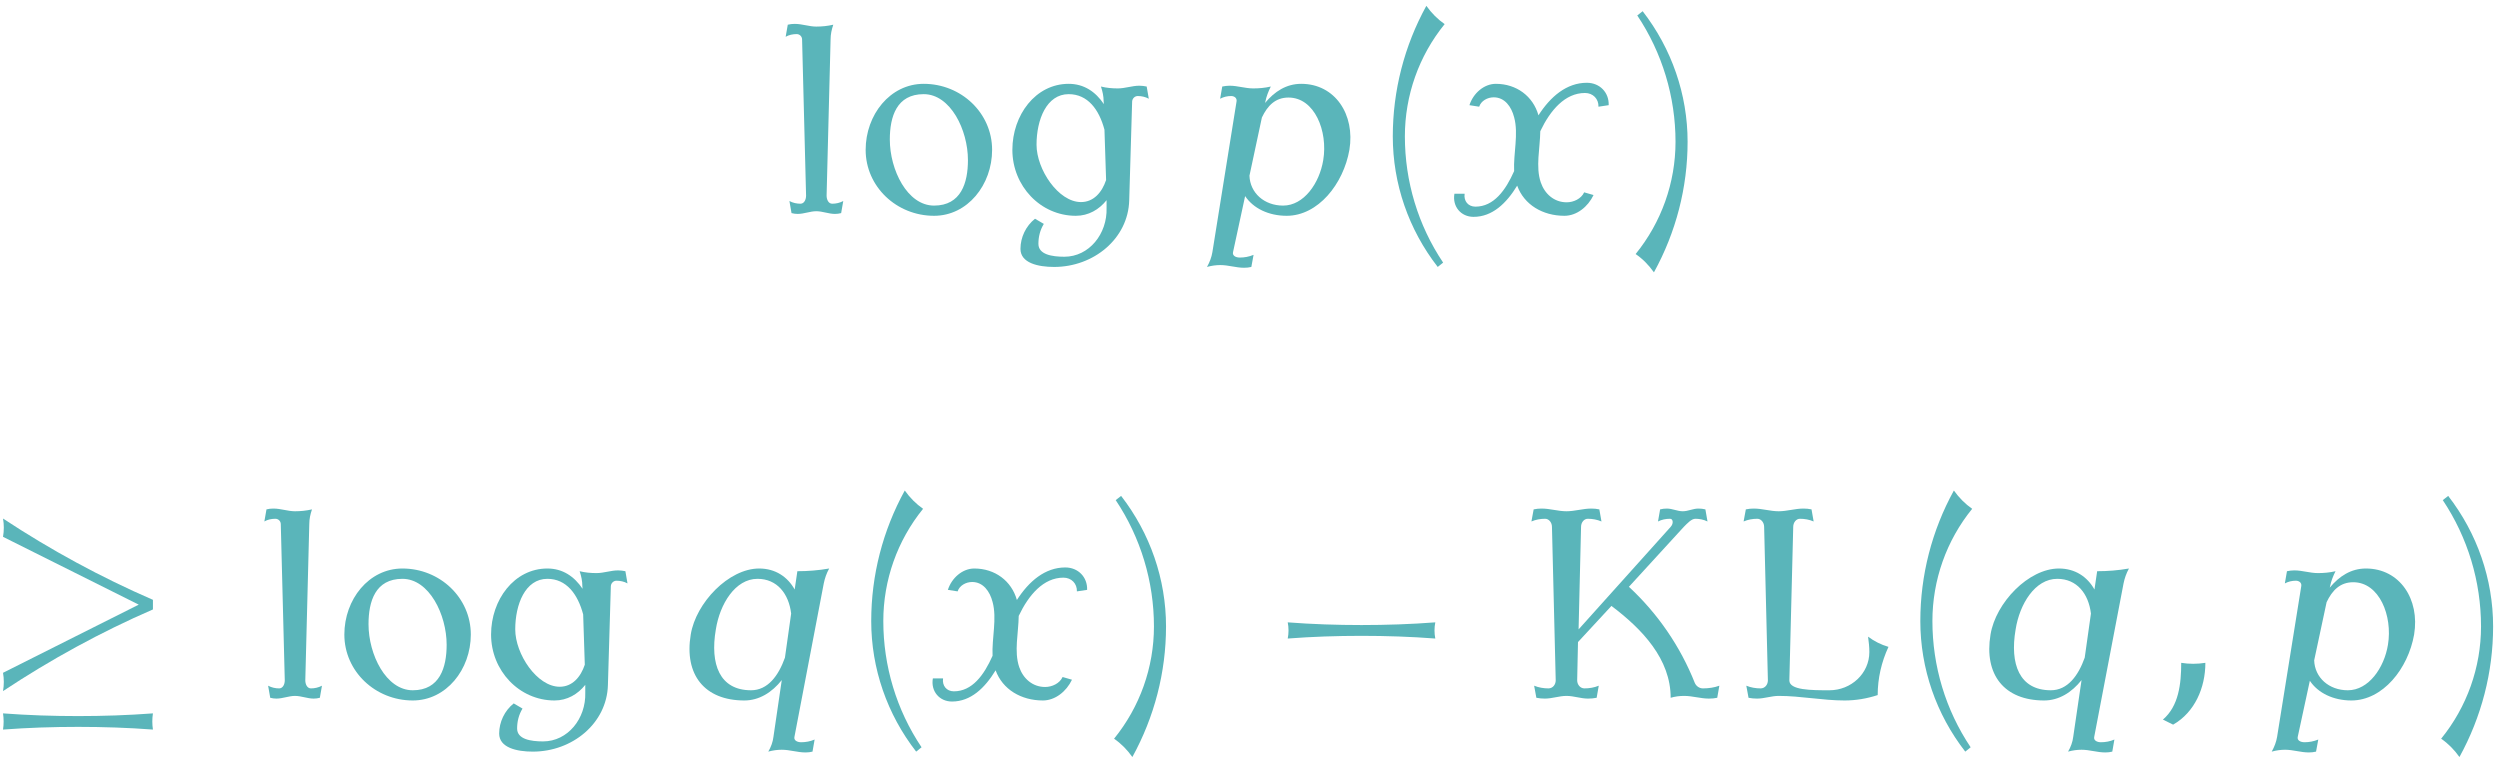 <?xml version="1.0" encoding="UTF-8"?>
<svg xmlns="http://www.w3.org/2000/svg" xmlns:xlink="http://www.w3.org/1999/xlink" width="333" height="101" viewBox="0 0 333 101"><!--latexit:AACkPHjavT1pkBxXeT3CGLFgr2xzGHOtItmWzFqMLizZcfCe2rV2dmdn9pK00jJH
z2zv9vSMZnr20HqoIeUcCH6YpMBJSAgaEwoSipBUEgJF/oRAUVQI8QHlpEIF4h+h
EipVgaRyECDv7O6Zed/73oxItLXa7ve973uv3/ld73vZiuvU/Hj8hdi+l93y8ltf
MbByeMuu1pyyd+Fwpppbd8jbwmG/XFk5XM5u2Dm/dqcV+8WPrh0YnE2ft3ft/IjI
9Oz+Vy5Uy2W/Gfv9Awdf9ep777v/yNEH3jb84LG3n37kZx8bf/z8fOripSsZu7BR
qvj1xcNe3XWfv+32wQP3HF6eTR/btHdrF8lfUcjS4ZybqdU+ecedd73mta97/d1v
aO5rvqx5S/PlzVubr2jub76yOfDJN77pzW9569DBnznUfFXz1c3bm4PNO5r3NN/Y
fHPzLc2hlWymZruOZy/mym65ulAq5+1F3/Fde6VStTOlrGtfLmWKnlNwchmffO5C
PuPb5LOymdxmsVque/kxinixVq5Xc/aCveMfssS/5+PHB0+cPLU4m06dG12dTbOM
6UomZ88duD9+7OTpE2dPHY/H33FqKH7sofjZM/GTZ8+eOU1fKOBE/PjZk9aBWPO2
597x0JmzF/mXepmSvcIf7dqyoNk68/DKbHqONcmBfc8NPvpz77xA2qjmVx2v2DyQ
JARGRllXJOp+hnxSmkGeGRmjePzl+YnByXNT08E7qe+IT56ydd+uNe9svqF5V/mO
uX+3Vq28VbZyVt0qWbblWT55dq2MVSM/e+RvlaQ4LM22GtYAyV8nENuqEFjO2iT/
F8nbJWvbWid0aK7LBC9r7RDoBoFvkBy+tUvy6/F5qkfeaT1q1rA1RGq2RcqukLcw
nVKntGlZZVI7TjNPYAWS1yN/Q9ielSZ4efJD6zVKUsqknh7B2bOmrAUrYc2w5zME
dso6bR23TmrquMfqQNtll/zNkpxD1r12ZW3w+t3p/9BglVgLrJPfMqtZjWPO/8JT
340XBU2RJ/4rC0/Ea/P/Hb8QT8fX45vudzODP7ld02oZQs8VbbKrrTvtxU3rWlse
meaSv1nSOrS3d0neCquNT3JUSWvVtHSLDK9Cvo+Okh2kj33SS2dYfWlfVVgK7fUc
b5Ota0//IP1w6t69++Kt+D/HvxG/Ef+b+BfjX4l7W/+W+515O/VhDXXZzpdZT3ns
C/gI+emPD4Dez/9B49mnUwwnR+qzS2pHn4+T0Ry3jpHfh8TTcfJ/+ERpDlj3sp+h
7PfW7v+1K6wUSn2b0S+xr/NIuXskPUN6i/bKJYJ9maW4ZKbYbK4eImmr5Em+NzR0
RhR06Hf51hMBHYe07jpL0VMa7aCUZZhFQlHSkilVhJbH2rLURk3S0GPOKjDlF60q
vgmnN9dFL/yuVcWXYRRH2WzJsbVQVcc9RR0bCMWUgmK0lnuKWuppVthKYLOZ0F3L
I111PKqlllRSC2tzpKN+LkIvK9pwk61g7TWkuYqsprKOYYoJzZ8OtVFNDWVPq6iH
fd5rSf+XZfC26b0E/UyA2+aJm6hr2rpKdgc+3lS0L3XRvozQm1fSC8fqpa7ZdVns
ERDNMlmbo7TKYq12xX7C56t+htY7ZlOdQXqlst3RA9sENy/4Apc9mVFZV1JZZ/tx
SGFAu+JUGI0TgkZBjOtwNaJ1otzOkKCnhpxAVzZZ0smbLkmVehIpn/Ia6u/MR8rL
R75F12oFxndwHic61sN0OdqjOWF6kwC9cLZ3U47OUbNS6F5Fx1d7GTJV0g1zwZTG
lJTC2nbSjNY1pK+fqzk2nzgvvMX6OSyN71yXka8tayjw1eMo8pVzGgq6te1oO2c5
+8uNW65/hH0v34/V5TmEWkGM+0fIr+SrKSe0F0ApTN92k6ymNbZy7nXRiUJ1X79A
8tcBGiEM60WKQ1uPrk1QjVS59HRrpPQca2m+1kFtViN8vk9+w1YL+qRuX79bW0aO
SCHttc2xlttj6bqW68TLkh8cK0d6Rl3eJIo5DmCOI5gFa6UDk6+LmyRtBcW9AOJe
QHEvgrgXBa5upkwB3zuFtlS/mIUuzLDGGG62C5ePCAxvBKjrCPqVekzdqHfJW15g
u0xHkiXvGQRrJoI104EVzLjtf0hXEPmazv6yoLMTWU/pbs91BBQyzFaAEtOVrbMU
2hN85ciSXDsk7UEm41Pdgc10IzSXzXQqdTayZMvw1STHyqqQlBrTmdGVnaY7TAbl
rT2Mtt2M0OTwmoZr0iMMxvcK1TfJXLy1gvYqv2bv6UtJVuI403a4gh9OiLrPMd1e
lb1xrcqq0ArlletsCGv0RLPKVmgVRQnpjV6etAHnvItCB6XeF3i+Xqn7jAvqpsbT
G2Lf9hkXWRXrDKW701MpFVFKBeG5HKAvHNEPA9p9JMN45m5sCdFzvGU2eruxxwWE
jzk9B6Wu/ZiAYBTobKsA3xDCFGO/8bfL75t9ya5cKmhbaIuk+YJrPhFIiDYZV5Rv
o73Dy6Szjq4CnE9bFVKELeh05moYlFhtk2XMy1xlskp/ZZdYvh1W8inDku9rK5e+
neqz9Jqy/FBj1VkbvkK7bEfprVYQpr5+59kcVY00CcFGKx3VmyCVKNSEkgPMvhAm
qfSyEtMyNoG1WMIa2v09B9RLQnqrUY30N9fbyye47HNCq99ZMk/Xa4PUmGkUk44j
9d4lIY1w1XnvKxpD732p+JRYdXQcaArYs1JCTzaM8rDTQD9MG63N54Q0qmpNDtFr
hqG+SBr0RhLsj6RBj8yQlKISW0Jk6+navga2fs2AQlmM2W5J1DNoey5zjgkKnVq3
VQbB8VMCP8RLoe2+BLT6MQI5hvIDDuPMIU4rE8x+WB6h4zmjpBDC9H0fcjT82Q1s
KDrZq1N6KpD3AioFpQApKIVilpmkoF43QijW4nNBa88xG3qRtY9u16A7J//aMesK
4x49JjXsavHsoE1tZrN3mDbQQ0cD9IUhTD+HpBa2Id679bXYaLCZbcFnemzVehCF
R9bpD315YX98fS6x9Z+IBmcOGAFz6AhYBjCXDbQTWKk63DSAm0ZqvAjgLaJf2i+m
ei1aQrBSSk0INiNnlVizqN6lP7wxgG/DShtTlobhXQTa/yKCN68sbR6tZX94C0B/
L6A9Pkd6d1yJKyGYFhrSQGO9SFciSH6VMGyvX2DrnLoGZVQGH2craQ6QwiUMkyTy
GirtcIzSOELJrE6LIE+9GPDUun0D6hUJ6U0CoTQ2lPQkRD8f0sr5kEZ5sTG2x3oA
RxZC23Sga9m1wevW9Y/4t17/pnbvSlkThBOf6NLPSz43hDYQKireiadHdlRCTXqT
DZGRTa0xZeaTNqCVyqgcWyG4FWAH78yhl2ggKibYJasOjsoQptfUeUzbqNLVeUIP
GenJC/c4L86lte0zDuoSJEQ/T6iGLBtwV1xjyr0HVXOnIjx9GoHmLStym5RTuYly
KkblhPIqfaowuUevz1HNy/OopqACjERsrS6C9p0iKs9BmOs9r2YT1o74Avm0qtUg
wDoETJqbFr60auysgYyUB3VcUSiuyagCs77avkZRfbB2vo0A+8pIsKvAEqYjbEOQ
tprnoN8S5tKPwzlgHM6hmIsA5iI6w3LMgtUQPVQX3qihpSm0PunX0jLzBZX6iTLT
fKosV5hU6ggaPslRZrsKtT/1SinNcmaBVpEw3LNVhS8heh5QtRItoNqSQpfmQo7H
Aqq9qLat/lwHHnriSc8TnEIFoGA2EngdqN3QdH9ox+h1L6JrnnoPlxB9bbPB6G8v
U4dTacOpGOBMA1yfY6Q9XADH4oLBWJT9kGXWG33eq+C+dBXlpiDMErov9KvBmAw8
alU+SxKGaXbTbE/NgTyAbUQl2+VBwef8CLp27wI7ooToVwxInhgJZIlVjU8MxG1O
GXCbo8InrxtbQvTfDWnkJUTf80tdo0b2+5IYN21cwNaTVPd35d1zi4h9eCrYxTpb
pIxKy8uAlLxsYGGD7GvY3CkC3FQRbUEH2B8lRP+tu0DfS4geex3A7dDarn06datB
n1WJ9KyWqbEdcwLYORoInxKuqLaBhnYzkn/ToG2qgTZd7aMwauSjMKqw1OtquSRW
um5vd8irqr3VpO+4Xu7pPFuipqGvabbDv7/MPODlWb8y2ztCT/ZgNM3/yK5QW612
LE2LE24qGcdD52NGg58xojAFrGtT6G7oMg9o9TpSRsudAS0qx8jzMZQLCzn3zrnE
IXqOygXlwhCm34sywD4oIfo2p/tVFmh3CcO4UIgHxXWskG4Va7UM0GIZVLbpPrfX
7o8vTySuCv8VT3hHnhDekTebl5+fGOrw9Mcp3XxuzOK9xdYPtY1TwvR8Dbf2bgG8
TQjFvT3UXPG0geTqsVNGDluxXUCKraO8RQW0Z1fQlnQ1+K4RhRzojSgh+jmdYWeP
1XNawvRyU1XoLtU8cjsc0xNzbZAjLPNqSbBgYFFLgza1NMq11ID2kBA9NiRn2wZy
9rQ487YD7qwSisnCafKTAuZWGrUKbwEtsMXOfWAavwQo4ybQ/WG8C1vuEOMo9kLg
G97Z69toncfAOuPWaS/gW1UclofiV7X4VQPPn5LyhIBu1QlxXEOcMoOobF7H0d0i
E2D6Yh7QcwQZMpZsA++qTDAaO7Hx0egHmusoLmbbSwC2wQTKXy0B3NWSkR61pNmH
onB939YBHk1CTOwGGY3NMITqdS415n/mAethO7yBWPv0tDpz6PtoGvCxlBD9SjED
rhQzBt/RCJ5cxnVEpPhriRRmu+a8Tf+nl2i+UQB7FK19fyfhLgB4F9Da9o9J840B
2GMGPGUG8EEOVyz8hEe/3keFrtOK4QibRHGnQdxpVMvTn99Zrks7JL90ApXMoudw
akwKofBwreY1eJBRgc/pmNmAHxA9WxWlcB6Lv1OttUzrj54juIAoPQfxFM2hY1TP
81cCeyR/c9npO7kGwtiPA6U+jvYXjag126ZV4mlrQUQWbsudRetP7UHtlHha75Qy
CkqZPiil2ZfA3/Yo43PMfYc5thexgHFaXp+USl2USn1S2uyitNknJaeLktMnpY0u
Shs9U+IjyItY6St9tjgfQSGlzE1QorXY7KrTZp+UnC5KTp+UNroo9d7iXOfoBZKE
E4zxVbZKttPBdt0ZYF2aQdeAfjHHQOuMi5Y5C5Q5i/LFnbKQ3OV64S70HmztlHNM
s02h+T48B3KIF5tZWWaebNsBd7rNqI+idTsH9MI5VGp2AH8kCenNu2wcPROsHxNj
gIw0hkbEgPSwiUALG/qiTpK0OtP3kvqjNp4kwAUn0Qgn24HuaVtEAmi39ssTWRCN
B5TnmKJ0qEZxj+EfbKPO93oeuarTM6eu8fp7QPTiSKAPsSMncMxKHWUREvS6nv48
nvKBRjDPLD08PsMQUlo+qH87lo9g1ZRYtehIsivJw+j4qbLR5gG+g1EofmYsrzkx
ljc6n1fUnM8rohEDqKfjBugDuYH6tBeAmVRAudIioMUtdtptdz5f+yVEf5Bhq/BV
dC3fa9Ou7RG+AGthM6p5Q3q5LllUrutLqL9GAvDWSKCn3FPAGfcUKjlnARujhOix
cyB2DsVOsnmUBUaXhOkorAAtvYLuPHZEM9u590hYAxmNYSwX9djTWYvKSmyHYJYN
rBS2ErtgpJPuN55UtguTr/8YHnZmEh4dZeYjox4dEqZvZUehQadtTH/zaEttd9h5
Q1tzjcW1dNjZXRNf5SWWT62hyqBWEnXMIw+JiATLMfCYrgOaQ9yOvAD08oJBzMuy
weq7HXDkPuo1kTekme+BZs2QZq0HmhVDmpUeaJY0NEvGVLY0VLaMqfDTbj7o++IZ
+G5zP34XsKi3w/VnhSvgqd8r1tsQ62Gioy3CqK5QHED9+p0ENd1JtEWcILZKd2tI
WK/ynyN6VT4N9Hg6SfbyRKC/NcdOMllvV/AR0TedHawsInSpbWEhVM8FhPvDsPUE
6v9dYvl5dPoo7iMdsCf6iOEzIzg4/lc3p5LAfEqi+/e4cgbg0SCXwdG6jNrdZjSW
N1jnpdO0VY18S2Hs/s7xX2U/9UgUvfB9NQIJJJp3fWnlOHqeN8u8hVT1kZBe4y45
gW9q+BzU6QNfv5REamSLKGYqH6Bq59m7ovWUk34dEostw079ZFhNXXFOqXMcOiJS
2EHr7Sw99PY7zc7pvp3B8NnsMS2uY11T+Gx0w/EzThus5f3Ibhjd6aM5hgz2wxTg
P5tCvWfHlB4s0Z3UNvDO8kHPrI6IV3bFv5Xd9vGx+FfjP4h/DokVXgVqJiH6vbUU
7K1hNJyIZiA5R08I2J+79qq1QVYPGaeRx4GMRmrsbdfKB7uefNLrCFxl7HEs9ifk
6z1j4O2dArFTBthZ4f8Je2etGniIhpGuHfCEmtkJt3RXvFupDZoyWPW3bvpLPKX/
l4euA1FrRdrw/CA/ZesCej8Ji8y4K2c6RjnsZQj54OMe+BDX6KEyGr8XqRToelQ3
E6y25Yp8W+Pq9f2pDyPneybEzUaqL/OEVBVG5Hup+BRKMQe2v4vK27qxttOpu6Tf
t/Xk0reLv5n7BLK7jgMnAcbRvWMa8HCZFlrF8DzV39WP0BqJ1ukldq0rYte6iL1n
GrT4TKN8VAmcF6VgVuij1/oRe0KZ7cQ7aGSaBNB6EqKXNWaAs/cS0rFz0tbvse0z
TF/qs1LXA1+caArmT5P9f4x2m+2SQbgkkTT0/OnN/itPEfRm+XUjNtJ2im7ERqrr
c6jHsXg1qpY5h2onRpXlzaJW5HKg+actaRIv0hU8MNUJtns/8LS1vnSHnEKtzYsl
mqan2ovXGj/JENr1+TuV3WtaK6nU2vsGseRx/f+YuDdIzY9voTNhHpCL59H4emOA
HhlfebPAuptFLfxboP46hOlXjFHlvBhF8ZaVeMsor5MHeJ08yuuY3J2kq/FFZY0v
oisOl3jLLCqVC3B5o0Zn9qHTTCbYCU3ErIRRxKxRreVm1NB2I3VMNVD3ZEphE6Sw
ifJckwDPhdvKVpSjYAXFM+E99dJaPhL5dVh5Cwa/+/I087htRO5yyLCdkue6xFZc
R3ARj5Ky6Iw4y27H3LMOi3hAXC6ukfeGQfyM6a7dUbbnOYOYsFuADSCE6cd1EhjT
SaMIGiWmj7M1kTTCHHopeJO1mQtGXe7MgUWSrLKbXteFXgSKKdmZC1tBfMCuH8L0
43hCOf4nULz++KcEGUNpINJDCMNO1hcV2lifrftRKHaCsgJSiUL13MF5gDs4j8pH
bodsZCZRVTqwKugu6bb5OrooV8xP49bA2PR1g/Opha7TQ+Fajp0fCm9kVNUgCsX0
WNvihrHoHJGegtF0/VnREqDrwGb8tY6y20tdY+tzA/FsmwPi7uKxgDwwFpCH2l3U
kXOWUbxzwJjB8EaBumJ4s4AkhuEtAhoGbHc5B+wp59A5NULWtkTXnAjnVKiL08dD
5rfm7YIxkUO4vgV84IYlDG8S8Hpr9GyJttmtlw1hrSpENTPX93/g640Zbz+iNZwE
dpFJg71rScu7LaH9OQNo+yVEX7qtLd1Gva3myA90f4eE6eufAPwXJUS/gyeA3TuB
clRpUDsawvRnyiD8xw2wRwDfyxFUEzMN9vi0QY+nQey0AfYMKSMB9HcIa9NzXz34
oeTmwfkxqt/cOLj8vrhnEK8aunUuFblzDh7TF7Rj+gLqXxVaTentsPxmV8wja1vo
hyjGCQOMWluEnSPBDbJ6TsZMB7oXiSlig1rQ8IwEj4SUYev1EDuD4DMbTY5pyfRR
u10wno2L6rOmSL9UwKh6Eqbfh2aA/WemZy8I6dGcFV5E5pjSmznXaYVeHjTwcohG
uJJ+D1Sy3gggvdRlKrCNTwU388ErSQ1ofQnBzuFUwXM4VXQVq4Hnh0KYfgWtg3EW
6gbRYaETFhMG5yugexzwWxxsYL7Y6GyZAzSxcwaa2Cp4zxKOCeNWDSJ5+mAkTx/l
DKpAK58LIgLrOVQf5E19g7HtgWPbM/DY8YBTLCFMX3sdjTFDKiPAiBlBR0ySnWiE
fOhrqLWBezepLQ4ShsUg9bR0OnPg1ODR2A7HKenOgXTmwO704r5L9Axeset+r84I
Pt396KJjIKQ2ESnlSBtkmMCO/lRKm2Q6EXW71NF5w/PkNPg5dMS7wJwJaz9k3Uvj
/sY9ZHdOgOMlEYwUQku8cU3pEIsBzk9vDln3kV/psV4VEfUd9j7EKFZQ7spn8TnX
wWj1Emoy+nW0uvNgVswKIPnnAhgWF4jrlKHbmqNw1s70rN+1ax/81fg643+q1ibl
gNfPoP2YAj2+Uwbe3qPsxgLYY7xsENN4REulHY61O/WEkLnh0Q7lNPlSmGo/1FLg
LtaZA7Om7BJcuG6dOUzaEacK5cSi0/mAhIxzHrLEGQ3/0p4D48CohQmm1pmjga5H
kEdxFKrnrQoA5y0hWBQDW9Nj7fAGsr6WwZtA5ClSusLzNyppda/vObG+O8yXtMws
EnJ1H9DuyxWAm68E5Y4J22pR3J81RP4W2P/83qShNpke20ugXWQdLa8mbluh+oYB
5C7fdfAuX7wc7vkdLW2YpHLcIwTrqPWodYndZkpbYFh89+W4F0+TXWEA9YTf0njC
b0Vqx99tFtfKZlyHHe15dMdZZLqXAqDZlzDOiVjOi3xXo09PHWr8xvyvJ7+OljAp
YjSrb7coSerxb8S/F/+f+Lfj68GTt3oL4nteFnZDG7xXOYTzUkgPpL926cdIncfZ
dxdAW3MhbBXv2fh74+fjG/xeNLQ15tmpWnXvhjDeu/Kd9C5KN9d35EAMz1yfk2aj
jvPU4bN+pFc1t87jUjuvW0YTdzJnsFekIv4k3VxXxUj2z2uk/zzqywXLezUjWS/B
PFUgHUAe3StLjL+hWIngJubu1bc7F+YLuwnao6NQvUwI3Zo5F7k1E9ZgXQU0WFcN
ag9hhzD8VjL1afNcoNcONdtp0qpjbI7rTokkA416+/zzmDXUjvgo93K6tSE8V3rB
SjEpkkvA4bOuPSrAyJIQTIvpg3pMPHI3ZIVKo5gpADNlFJuhFtGYd1tBovEbagY3
RJwHbAjn+7AhTDDbIe95/tQLdiLwRpJPeAx6P+KzF6aVDW6lSih9phLoHO43ekqu
y5dOYibRceoyy0r3/TPy/oioH3Z4v4tYBbzhKx8XFsdePMaz7EyLHGn07cGeLTIP
BP5dISX6FqWkOzfeecp84Pnbbh+cmU3eSDRfc2Ou+drm3Uuz6cmy57+QXlgcXFpe
uUDe0841e2U2XZh0M8UaeZ/NlOxDjx2x2L8DB5qva75+KVH2Mrnyc+94aPWyoNBa
fZi8rr1rdTY97uR8h2So7rbWaGI2t3bgztn0iO9XnWzdt/Np8uAVW/mHlemHHhvl
ZT1XHFx3lmfTx3yH1GDkS9/6l4//07Ofbb6JkNx0SbHjGd9ubT78fPz4oHfy1OTx
IfJjNW97fmJw8urUdPOtzTc071o7cP/qpVW3XByqHNk5unp5gLwVbZZwlSQ8uHp+
5sjV4QqBEKpb22sH7ppNJ+p+Juva4Wc8s7X2sLXfusO6xzpMpIgT1kPMVj5PZhn1
3H7Ser/1tPUR6xPW71qfsj5tfcb6Q+uPrD+x/tT6vPUX1petr1hftf7S+ivrr63n
rBesb1ovWt+x/tH6nvV964exV8Zujw3F3hY7FXskNhKbje3ErsWeiL0n9v7YB2O/
Ffto7JOx34t9Jvb52Bdifxb789gLsRdj34l9N/avsR/vs/bt23fLje/f+K8bP7zx
oxs/acVaL2sNtO5q3dM61HqgdbJ1uvVQ62zrsdZEa6Y111poZVr5ltN6d+s9rQ+1
frv1sdanWn/c+mzrC60vtr7c+lrrhdY3W99q/X3rO62XnrntmTufEd29L8b/kjHX
9u+Z4f8FMUZjSw==-->
<defs>
<g>
<g id="glyph-0-0">
<path d="M 8.75 -1.609 C 8.281 -1.359 7.781 -1.25 7.281 -1.25 C 6.781 -1.25 6.531 -1.797 6.531 -2.328 L 7.062 -23.125 C 7.062 -23.812 7.203 -24.453 7.422 -25.094 C 6.672 -24.922 5.922 -24.844 5.156 -24.844 C 4.203 -24.844 3.266 -25.203 2.297 -25.203 C 1.969 -25.203 1.656 -25.172 1.359 -25.094 L 1.078 -23.484 C 1.5 -23.734 2.016 -23.844 2.547 -23.844 C 2.938 -23.844 3.266 -23.531 3.266 -23.125 L 3.797 -2.328 C 3.797 -1.797 3.547 -1.25 3.047 -1.25 C 2.547 -1.25 2.047 -1.359 1.578 -1.609 L 1.859 0 C 2.156 0.078 2.406 0.109 2.688 0.109 C 3.516 0.109 4.344 -0.25 5.156 -0.25 C 5.984 -0.25 6.812 0.109 7.641 0.109 C 7.922 0.109 8.172 0.078 8.469 0 Z M 8.75 -1.609 "/>
</g>
<g id="glyph-0-1">
<path d="M 18.75 -8.422 C 18.75 -13.344 14.625 -17.219 9.641 -17.219 C 5.156 -17.219 1.906 -13.094 1.906 -8.422 C 1.906 -3.516 6.031 0.359 11.016 0.359 C 15.484 0.359 18.75 -3.766 18.75 -8.422 Z M 15.531 -7.062 C 15.531 -4.047 14.625 -1 11.016 -1 C 7.453 -1 5.125 -5.766 5.125 -9.797 C 5.125 -12.844 6.031 -15.844 9.641 -15.844 C 13.203 -15.844 15.531 -11.078 15.531 -7.062 Z M 15.531 -7.062 "/>
</g>
<g id="glyph-0-2">
<path d="M 19.25 -15.234 L 18.969 -16.859 C 18.641 -16.922 18.328 -16.969 18 -16.969 C 17.031 -16.969 16.094 -16.609 15.125 -16.609 C 14.375 -16.609 13.625 -16.672 12.875 -16.859 C 13.094 -16.203 13.234 -15.562 13.234 -14.875 L 13.266 -14.516 C 12.156 -16.172 10.609 -17.219 8.578 -17.219 C 4.156 -17.219 1.078 -13.047 1.078 -8.422 C 1.078 -3.625 4.812 0.359 9.531 0.359 C 11.219 0.359 12.625 -0.469 13.625 -1.719 L 13.625 -0.688 C 13.734 2.766 11.297 5.812 8 5.812 C 6.344 5.812 4.547 5.516 4.547 4.094 C 4.547 3.156 4.766 2.266 5.266 1.438 L 4.094 0.75 C 2.875 1.719 2.156 3.234 2.156 4.766 C 2.156 6.641 4.484 7.172 6.641 7.172 C 11.906 7.172 16.5 3.406 16.641 -1.688 L 17.031 -14.875 C 17.062 -15.281 17.391 -15.594 17.781 -15.594 C 18.281 -15.594 18.797 -15.484 19.25 -15.234 Z M 13.562 -4.406 C 13.016 -2.766 11.906 -1.469 10.219 -1.469 C 7.203 -1.469 4.297 -5.812 4.297 -9.109 C 4.297 -12.438 5.625 -15.844 8.578 -15.844 C 11.109 -15.844 12.625 -13.812 13.344 -11.109 Z M 13.562 -4.406 "/>
</g>
<g id="glyph-0-3">
<path d="M 10.141 -25.172 C 9.219 -25.812 8.391 -26.641 7.703 -27.609 C 4.766 -22.266 3.234 -16.312 3.234 -10.219 C 3.234 -3.906 5.344 2.188 9.219 7.172 L 9.938 6.594 C 6.594 1.609 4.844 -4.234 4.844 -10.219 C 4.844 -15.672 6.703 -20.938 10.141 -25.172 Z M 10.141 -25.172 "/>
</g>
<g id="glyph-0-4">
<path d="M 8 -9.5 C 8 -15.812 5.875 -21.906 2.016 -26.891 L 1.297 -26.328 C 4.625 -21.344 6.391 -15.484 6.391 -9.5 C 6.391 -4.047 4.516 1.219 1.078 5.453 C 2.016 6.094 2.828 6.922 3.516 7.891 C 6.453 2.547 8 -3.406 8 -9.5 Z M 8 -9.5 "/>
</g>
<g id="glyph-0-5">
<path d="M 26.641 -1.609 C 25.969 -1.359 25.203 -1.25 24.453 -1.25 C 23.984 -1.25 23.562 -1.547 23.375 -1.969 C 21.438 -6.844 18.438 -11.219 14.594 -14.781 L 21.906 -22.766 C 22.375 -23.234 22.922 -23.844 23.453 -23.844 C 23.984 -23.844 24.562 -23.734 25.062 -23.484 L 24.781 -25.094 C 24.453 -25.172 24.172 -25.203 23.844 -25.203 C 23.125 -25.203 22.484 -24.844 21.766 -24.844 C 21.047 -24.844 20.375 -25.203 19.656 -25.203 C 19.359 -25.203 19.047 -25.172 18.75 -25.094 L 18.469 -23.484 C 18.969 -23.734 19.5 -23.844 20.078 -23.844 C 20.469 -23.844 20.578 -23.234 20.156 -22.766 L 7.891 -9.109 L 8.219 -22.766 C 8.219 -23.344 8.609 -23.844 9.109 -23.844 C 9.75 -23.844 10.359 -23.734 10.938 -23.484 L 10.656 -25.094 C 10.297 -25.172 9.938 -25.203 9.578 -25.203 C 8.469 -25.203 7.391 -24.844 6.281 -24.844 C 5.156 -24.844 4.094 -25.203 2.969 -25.203 C 2.625 -25.203 2.266 -25.172 1.906 -25.094 L 1.609 -23.484 C 2.188 -23.734 2.797 -23.844 3.438 -23.844 C 3.938 -23.844 4.344 -23.344 4.344 -22.766 L 4.844 -2.328 C 4.844 -1.75 4.453 -1.25 3.875 -1.25 C 3.234 -1.25 2.578 -1.359 1.969 -1.609 L 2.266 0 C 2.656 0.078 3.016 0.109 3.406 0.109 C 4.375 0.109 5.312 -0.25 6.281 -0.25 C 7.25 -0.25 8.172 0.109 9.141 0.109 C 9.531 0.109 9.891 0.078 10.297 0 L 10.578 -1.609 C 9.969 -1.359 9.328 -1.25 8.672 -1.25 C 8.109 -1.25 7.703 -1.75 7.703 -2.328 L 7.812 -7.422 L 12.266 -12.234 C 16.422 -9.109 20.156 -5.125 20.156 0 C 20.734 -0.172 21.344 -0.25 21.953 -0.25 C 23.062 -0.25 24.141 0.109 25.25 0.109 C 25.641 0.109 26 0.078 26.359 0 Z M 26.641 -1.609 "/>
</g>
<g id="glyph-0-6">
<path d="M 20.906 -6.781 C 19.938 -7.062 19 -7.531 18.188 -8.141 C 18.281 -7.453 18.359 -6.781 18.359 -6.094 C 18.359 -3.234 15.922 -1 13.047 -1 C 10.656 -1 7.672 -1 7.703 -2.328 L 8.219 -22.766 C 8.219 -23.344 8.609 -23.844 9.109 -23.844 C 9.75 -23.844 10.359 -23.734 10.938 -23.484 L 10.656 -25.094 C 10.297 -25.172 9.938 -25.203 9.578 -25.203 C 8.469 -25.203 7.391 -24.844 6.281 -24.844 C 5.156 -24.844 4.094 -25.203 2.969 -25.203 C 2.625 -25.203 2.266 -25.172 1.906 -25.094 L 1.609 -23.484 C 2.188 -23.734 2.797 -23.844 3.438 -23.844 C 3.938 -23.844 4.344 -23.344 4.344 -22.766 L 4.844 -2.328 C 4.844 -1.75 4.453 -1.25 3.875 -1.25 C 3.234 -1.25 2.578 -1.359 1.969 -1.609 L 2.266 0 C 2.656 0.078 3.016 0.109 3.406 0.109 C 4.375 0.109 5.312 -0.25 6.281 -0.25 C 9.219 -0.25 12.125 0.359 15.062 0.359 C 16.562 0.359 18.031 0.109 19.469 -0.359 C 19.469 -2.578 19.969 -4.766 20.906 -6.781 Z M 20.906 -6.781 "/>
</g>
<g id="glyph-1-0">
<path d="M 19.656 -8.422 C 20.438 -13.125 17.75 -17.219 13.234 -17.219 C 11.266 -17.219 9.688 -16.203 8.422 -14.672 L 8.469 -14.875 C 8.609 -15.562 8.859 -16.203 9.188 -16.859 C 8.391 -16.672 7.609 -16.609 6.844 -16.609 C 5.766 -16.609 4.766 -16.969 3.688 -16.969 C 3.375 -16.969 3.047 -16.922 2.719 -16.859 L 2.438 -15.234 C 2.906 -15.484 3.406 -15.594 3.906 -15.594 C 4.344 -15.594 4.703 -15.312 4.625 -14.875 L 1.406 5.203 C 1.297 5.875 1.047 6.531 0.688 7.172 C 1.297 7 1.906 6.922 2.469 6.922 C 3.547 6.922 4.547 7.281 5.625 7.281 C 5.953 7.281 6.281 7.25 6.594 7.172 L 6.891 5.562 C 6.281 5.812 5.672 5.922 5.062 5.922 C 4.516 5.922 4.047 5.672 4.156 5.203 L 5.766 -2.266 C 6.844 -0.641 8.891 0.359 11.297 0.359 C 15.484 0.359 18.859 -3.875 19.656 -8.422 Z M 16.172 -7.062 C 15.672 -3.984 13.594 -1 10.828 -1 C 8.312 -1 6.422 -2.688 6.344 -4.984 L 8 -12.734 C 8.75 -14.312 9.797 -15.391 11.547 -15.391 C 15.031 -15.391 16.812 -10.906 16.172 -7.062 Z M 16.172 -7.062 "/>
</g>
<g id="glyph-1-1">
<path d="M 20.766 -14.375 C 20.828 -16.062 19.578 -17.359 17.859 -17.359 C 15.172 -17.359 13.016 -15.531 11.406 -13.016 L 11.406 -13.047 C 10.688 -15.562 8.5 -17.219 5.734 -17.219 C 4.156 -17.219 2.719 -15.953 2.219 -14.375 L 3.516 -14.172 C 3.766 -14.953 4.625 -15.422 5.453 -15.422 C 6.922 -15.422 7.812 -14.172 8.172 -12.766 C 8.781 -10.547 8.062 -7.953 8.172 -5.594 C 7.031 -3.016 5.453 -0.859 3.016 -0.859 C 2.047 -0.859 1.438 -1.609 1.578 -2.578 L 0.219 -2.578 C -0.078 -0.891 1.078 0.5 2.766 0.5 C 5.266 0.5 7.141 -1.297 8.578 -3.656 C 9.5 -1.109 11.984 0.359 14.875 0.359 C 16.5 0.359 18 -0.828 18.75 -2.406 L 17.5 -2.766 C 17.109 -1.906 16.094 -1.438 15.172 -1.438 C 13.484 -1.438 12.234 -2.578 11.719 -4.094 C 11.016 -6.172 11.625 -8.609 11.656 -10.906 C 12.984 -13.703 14.953 -16 17.609 -16 C 18.688 -16 19.438 -15.203 19.406 -14.172 Z M 20.766 -14.375 "/>
</g>
<g id="glyph-1-2">
<path d="M 17.859 5.562 C 17.281 5.812 16.672 5.922 16.062 5.922 C 15.531 5.922 15.062 5.672 15.172 5.203 L 19.078 -15.234 C 19.219 -15.922 19.438 -16.562 19.797 -17.219 C 18.359 -16.969 16.969 -16.859 15.562 -16.859 L 15.203 -14.422 C 14.266 -16.094 12.656 -17.219 10.469 -17.219 C 6.422 -17.219 2.047 -12.656 1.359 -8.422 C 0.469 -3.078 3.188 0.359 8.5 0.359 C 10.469 0.359 12.188 -0.719 13.484 -2.359 L 12.375 5.203 C 12.297 5.875 12.047 6.562 11.688 7.172 C 12.297 7 12.906 6.922 13.484 6.922 C 14.562 6.922 15.562 7.281 16.641 7.281 C 16.969 7.281 17.281 7.25 17.578 7.172 Z M 13.906 -5.344 C 13.047 -2.938 11.625 -1 9.391 -1 C 5.203 -1 3.906 -4.484 4.703 -9.109 C 5.234 -12.484 7.281 -15.844 10.25 -15.844 C 12.875 -15.844 14.422 -13.844 14.734 -11.219 Z M 13.906 -5.344 "/>
</g>
<g id="glyph-1-3">
<path d="M 7.812 -4.656 C 6.734 -4.484 5.625 -4.484 4.594 -4.656 C 4.594 -1.859 4.266 1.109 2.156 2.906 L 3.516 3.578 C 6.391 1.938 7.812 -1.328 7.812 -4.656 Z M 7.812 -4.656 "/>
</g>
<g id="glyph-2-0">
<path d="M 24.094 -11.766 L 24.094 -13.047 C 17.141 -16.062 10.469 -19.688 4.125 -23.875 C 4.266 -23.062 4.266 -22.266 4.125 -21.438 L 22.203 -12.406 L 4.125 -3.328 C 4.266 -2.516 4.266 -1.719 4.125 -0.891 C 10.469 -5.094 17.141 -8.75 24.094 -11.766 Z M 24.094 4.234 C 23.984 3.516 23.984 2.797 24.094 2.078 C 20.766 2.328 17.422 2.438 14.125 2.438 C 10.797 2.438 7.453 2.328 4.125 2.078 C 4.234 2.797 4.234 3.516 4.125 4.234 C 7.453 3.984 10.797 3.875 14.125 3.875 C 17.422 3.875 20.766 3.984 24.094 4.234 Z M 24.094 4.234 "/>
</g>
<g id="glyph-2-1">
<path d="M 24.672 -7.891 C 24.531 -8.609 24.531 -9.328 24.672 -10.047 C 21.406 -9.797 18.109 -9.688 14.844 -9.688 C 11.578 -9.688 8.281 -9.797 5.016 -10.047 C 5.156 -9.328 5.156 -8.609 5.016 -7.891 C 8.281 -8.141 11.578 -8.25 14.844 -8.25 C 18.109 -8.25 21.406 -8.141 24.672 -7.891 Z M 24.672 -7.891 "/>
</g>
</g>
</defs>
<g fill="rgb(35.294%, 70.981%, 72.942%)" fill-opacity="1">
<use xlink:href="#glyph-0-0" x="103.572" y="28.385"/>
<use xlink:href="#glyph-0-1" x="113.399" y="28.385"/>
<use xlink:href="#glyph-0-2" x="133.77" y="28.385"/>
</g>
<g fill="rgb(35.294%, 70.981%, 72.942%)" fill-opacity="1">
<use xlink:href="#glyph-1-0" x="160.084" y="28.385"/>
</g>
<g fill="rgb(35.294%, 70.981%, 72.942%)" fill-opacity="1">
<use xlink:href="#glyph-0-3" x="182.286" y="28.385"/>
</g>
<g fill="rgb(35.294%, 70.981%, 72.942%)" fill-opacity="1">
<use xlink:href="#glyph-1-1" x="193.51" y="28.385"/>
</g>
<g fill="rgb(35.294%, 70.981%, 72.942%)" fill-opacity="1">
<use xlink:href="#glyph-0-4" x="216.788" y="28.385"/>
</g>
<g fill="rgb(35.294%, 70.981%, 72.942%)" fill-opacity="1">
<use xlink:href="#glyph-2-0" x="-3.723" y="92.944"/>
</g>
<g fill="rgb(35.294%, 70.981%, 72.942%)" fill-opacity="1">
<use xlink:href="#glyph-0-0" x="34.135" y="92.944"/>
<use xlink:href="#glyph-0-1" x="43.962" y="92.944"/>
<use xlink:href="#glyph-0-2" x="64.333" y="92.944"/>
</g>
<g fill="rgb(35.294%, 70.981%, 72.942%)" fill-opacity="1">
<use xlink:href="#glyph-1-2" x="90.648" y="92.944"/>
</g>
<g fill="rgb(35.294%, 70.981%, 72.942%)" fill-opacity="1">
<use xlink:href="#glyph-0-3" x="112.813" y="92.944"/>
</g>
<g fill="rgb(35.294%, 70.981%, 72.942%)" fill-opacity="1">
<use xlink:href="#glyph-1-1" x="124.038" y="92.944"/>
</g>
<g fill="rgb(35.294%, 70.981%, 72.942%)" fill-opacity="1">
<use xlink:href="#glyph-0-4" x="147.315" y="92.944"/>
</g>
<g fill="rgb(35.294%, 70.981%, 72.942%)" fill-opacity="1">
<use xlink:href="#glyph-2-1" x="166.51" y="92.944"/>
</g>
<g fill="rgb(35.294%, 70.981%, 72.942%)" fill-opacity="1">
<use xlink:href="#glyph-0-5" x="202.377" y="92.944"/>
<use xlink:href="#glyph-0-6" x="230.639" y="92.944"/>
</g>
<g fill="rgb(35.294%, 70.981%, 72.942%)" fill-opacity="1">
<use xlink:href="#glyph-0-3" x="252.553" y="92.944"/>
</g>
<g fill="rgb(35.294%, 70.981%, 72.942%)" fill-opacity="1">
<use xlink:href="#glyph-1-2" x="263.779" y="92.944"/>
<use xlink:href="#glyph-1-3" x="285.944" y="92.944"/>
</g>
<g fill="rgb(35.294%, 70.981%, 72.942%)" fill-opacity="1">
<use xlink:href="#glyph-1-0" x="301.904" y="92.944"/>
</g>
<g fill="rgb(35.294%, 70.981%, 72.942%)" fill-opacity="1">
<use xlink:href="#glyph-0-4" x="324.082" y="92.944"/>
</g>
</svg>
